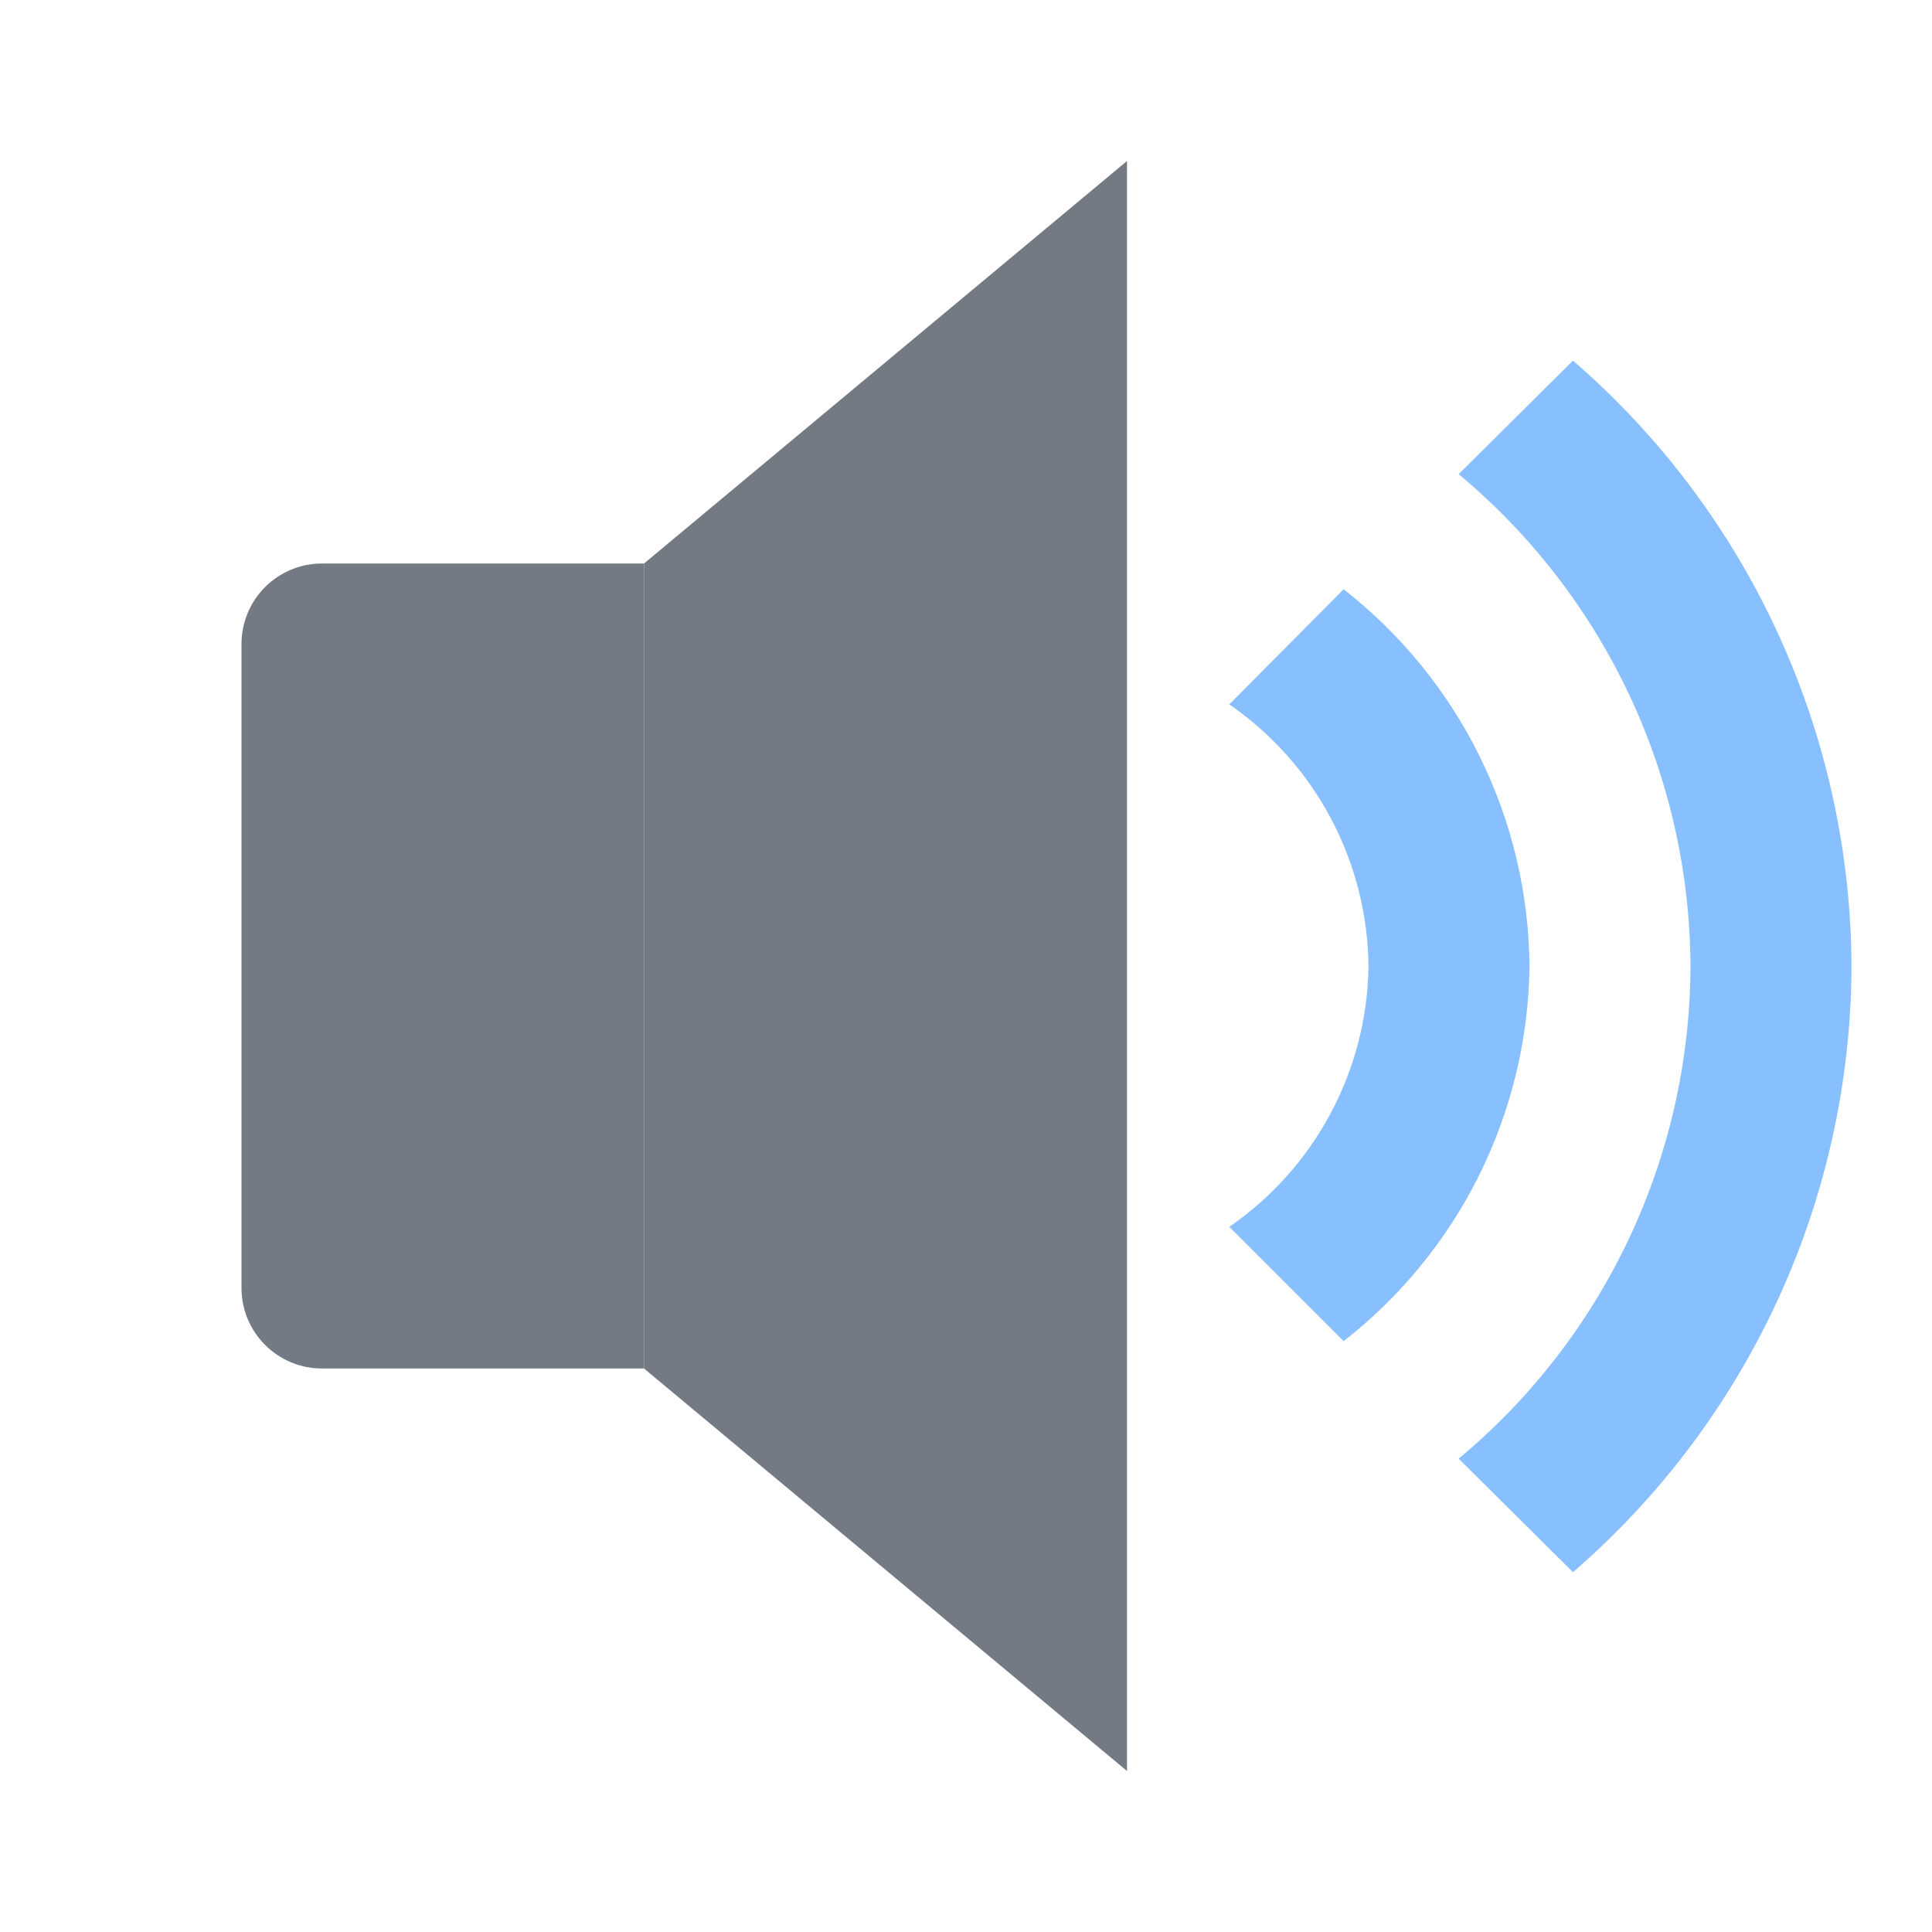 <svg width="24" height="24" viewBox="0 0 24 24" fill="none" xmlns="http://www.w3.org/2000/svg">
<path d="M4 7H8V17H4C3.735 17 3.48 16.895 3.293 16.707C3.105 16.52 3 16.265 3 16V8C3 7.735 3.105 7.48 3.293 7.293C3.48 7.105 3.735 7 4 7Z" fill="#737A83"/>
<path d="M8 7L14 2V22L8 17V7Z" fill="#737A83"/>
<path d="M23 12.011C22.995 10.581 22.684 9.169 22.087 7.87C21.49 6.571 20.622 5.415 19.54 4.48L18.12 5.89C19.018 6.638 19.741 7.574 20.239 8.631C20.736 9.688 20.996 10.842 21 12.011C20.995 13.177 20.734 14.329 20.237 15.384C19.739 16.44 19.017 17.374 18.12 18.12L19.54 19.53C20.62 18.597 21.488 17.442 22.085 16.145C22.682 14.848 22.994 13.438 23 12.011Z" fill="#88BFFF"/>
<path d="M19 12.01C18.994 11.105 18.783 10.213 18.383 9.4C17.983 8.588 17.404 7.877 16.691 7.32L15.271 8.75C15.8 9.115 16.233 9.601 16.534 10.169C16.835 10.736 16.995 11.368 17 12.01C16.99 12.648 16.828 13.273 16.527 13.835C16.226 14.397 15.795 14.879 15.271 15.24L16.691 16.66C17.399 16.108 17.975 15.403 18.375 14.598C18.774 13.793 18.988 12.909 19 12.01Z" fill="#88BFFF"/>
</svg>
